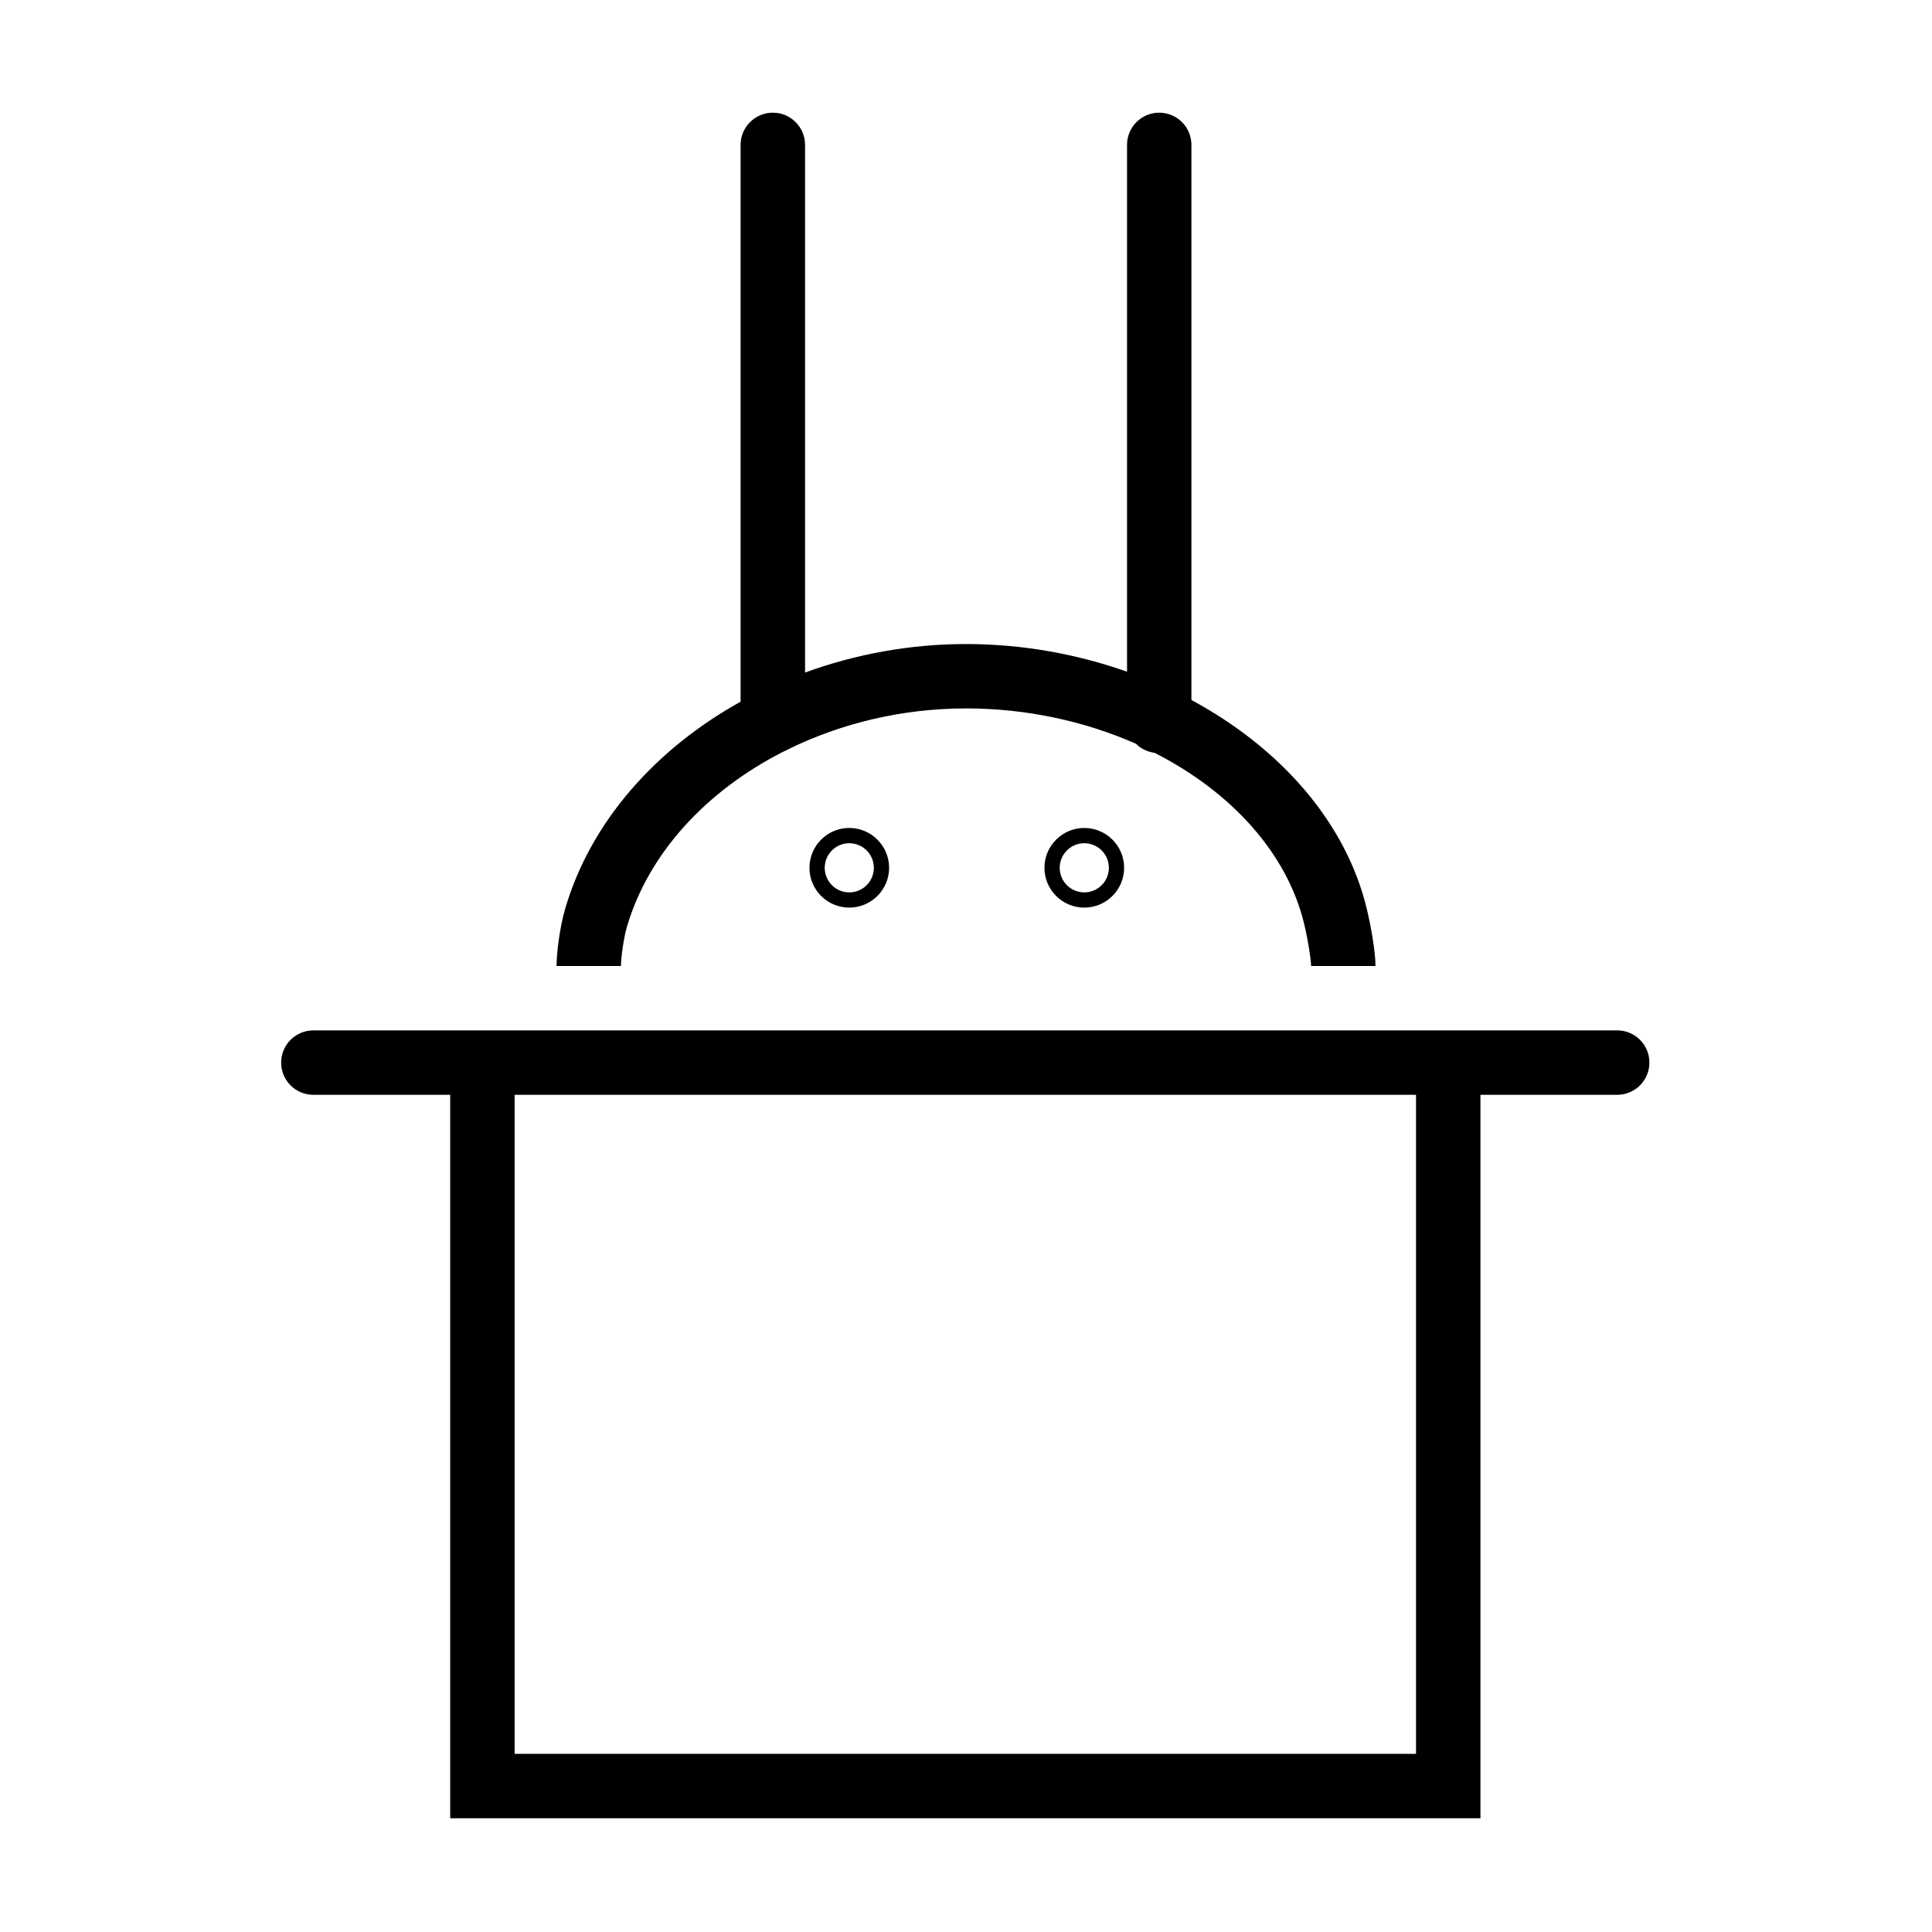<?xml version="1.0" encoding="iso-8859-1"?>
<!-- Generator: Adobe Illustrator 16.0.2, SVG Export Plug-In . SVG Version: 6.00 Build 0)  -->
<!DOCTYPE svg PUBLIC "-//W3C//DTD SVG 1.1//EN" "http://www.w3.org/Graphics/SVG/1.1/DTD/svg11.dtd">
<svg version="1.1" id="Layer_81" xmlns="http://www.w3.org/2000/svg" xmlns:xlink="http://www.w3.org/1999/xlink" x="0px" y="0px"
	 width="40px" height="40px" viewBox="0 0 40 40" style="enable-background:new 0 0 40 40;" xml:space="preserve">
<g>
	<g>
		<path d="M12.981,19.184c0.453-1.535,1.658-2.82,3.24-3.623c0.036-0.013,0.068-0.031,0.102-0.05
			c1.092-0.535,2.355-0.844,3.677-0.844c1.261,0,2.469,0.268,3.521,0.733c0.1,0.104,0.235,0.165,0.385,0.187
			c1.576,0.803,2.742,2.067,3.096,3.545c0.08,0.334,0.143,0.742,0.143,0.868h1.333c0-0.316-0.106-0.877-0.179-1.178
			c-0.43-1.799-1.795-3.34-3.632-4.329V3c0-0.368-0.298-0.667-0.667-0.667c-0.368,0-0.666,0.298-0.666,0.667v10.907
			c-1.036-0.366-2.165-0.573-3.333-0.573c-1.166,0-2.296,0.212-3.333,0.59V3c0-0.368-0.299-0.667-0.667-0.667S15.333,2.631,15.333,3
			v11.528c-1.763,0.979-3.104,2.49-3.63,4.28c-0.111,0.377-0.18,0.913-0.18,1.192h1.333C12.856,19.868,12.901,19.459,12.981,19.184z
			 M21.624,17.967c0,0.455,0.37,0.824,0.825,0.824s0.825-0.37,0.825-0.824s-0.37-0.825-0.825-0.825S21.624,17.512,21.624,17.967z
			 M22.958,17.967c0,0.281-0.229,0.509-0.509,0.509s-0.509-0.228-0.509-0.509s0.229-0.509,0.509-0.509S22.958,17.686,22.958,17.967z
			 M33.482,21.333H6.488c-0.368,0-0.667,0.298-0.667,0.667s0.299,0.667,0.667,0.667h2.833v14.978h21.33V22.667h2.831
			c0.368,0,0.667-0.298,0.667-0.667S33.851,21.333,33.482,21.333z M29.317,36.311H10.655V22.667h18.662V36.311z M16.759,17.967
			c0,0.455,0.369,0.824,0.824,0.824s0.825-0.37,0.825-0.824s-0.37-0.825-0.825-0.825S16.759,17.512,16.759,17.967z M18.092,17.967
			c0,0.281-0.228,0.509-0.509,0.509c-0.28,0-0.508-0.228-0.508-0.509s0.228-0.509,0.508-0.509
			C17.864,17.458,18.092,17.686,18.092,17.967z"/>
	</g>
</g>
</svg>
